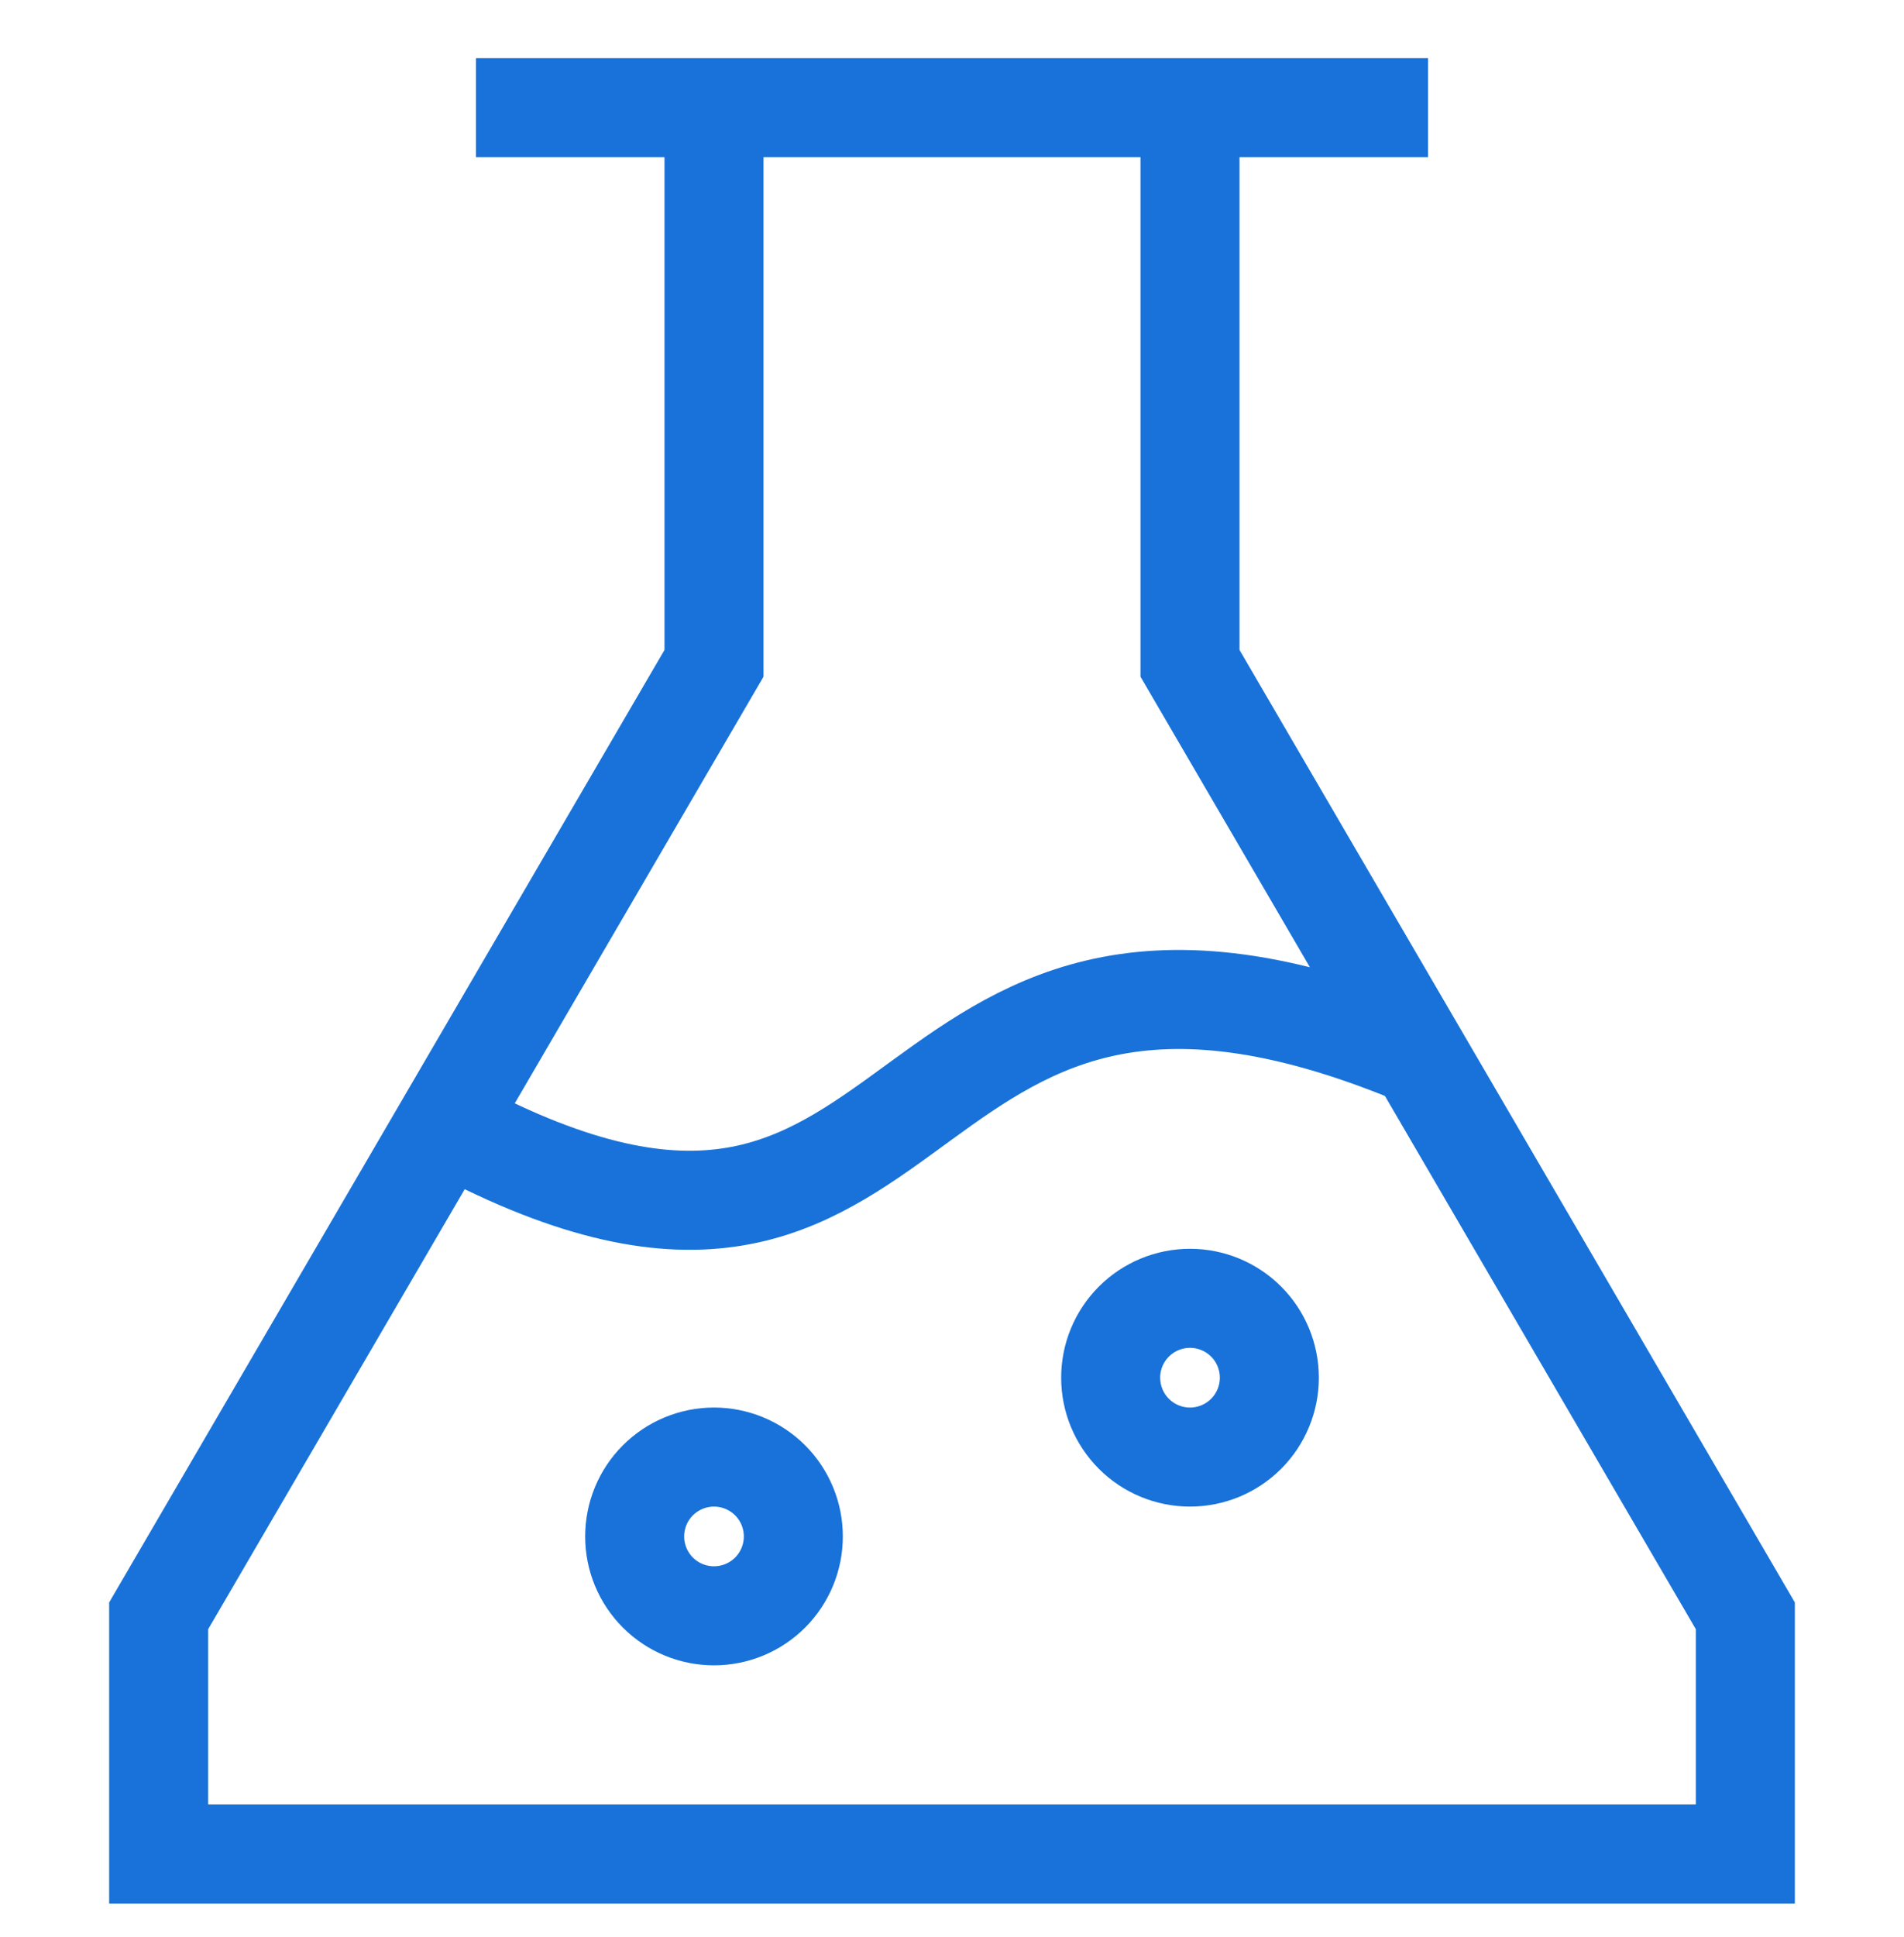 <svg width="60" height="61" viewBox="0 0 60 61" fill="none" xmlns="http://www.w3.org/2000/svg">
<path d="M22.5 3.392V20.892L5 50.892V58.392H55V50.892L37.5 20.892V3.392M45 33.392C27.5 25.892 30 43.392 15 35.892M15 3.392H45M37.5 45.892C38.163 45.892 38.799 45.629 39.268 45.16C39.737 44.691 40 44.055 40 43.392C40 42.729 39.737 42.093 39.268 41.624C38.799 41.156 38.163 40.892 37.5 40.892C36.837 40.892 36.201 41.156 35.732 41.624C35.263 42.093 35 42.729 35 43.392C35 44.055 35.263 44.691 35.732 45.16C36.201 45.629 36.837 45.892 37.5 45.892ZM22.5 50.892C23.163 50.892 23.799 50.629 24.268 50.16C24.737 49.691 25 49.055 25 48.392C25 47.729 24.737 47.093 24.268 46.624C23.799 46.156 23.163 45.892 22.5 45.892C21.837 45.892 21.201 46.156 20.732 46.624C20.263 47.093 20 47.729 20 48.392C20 49.055 20.263 49.691 20.732 50.16C21.201 50.629 21.837 50.892 22.5 50.892Z" stroke="#1872D9" stroke-width="3.12"/>
</svg>
